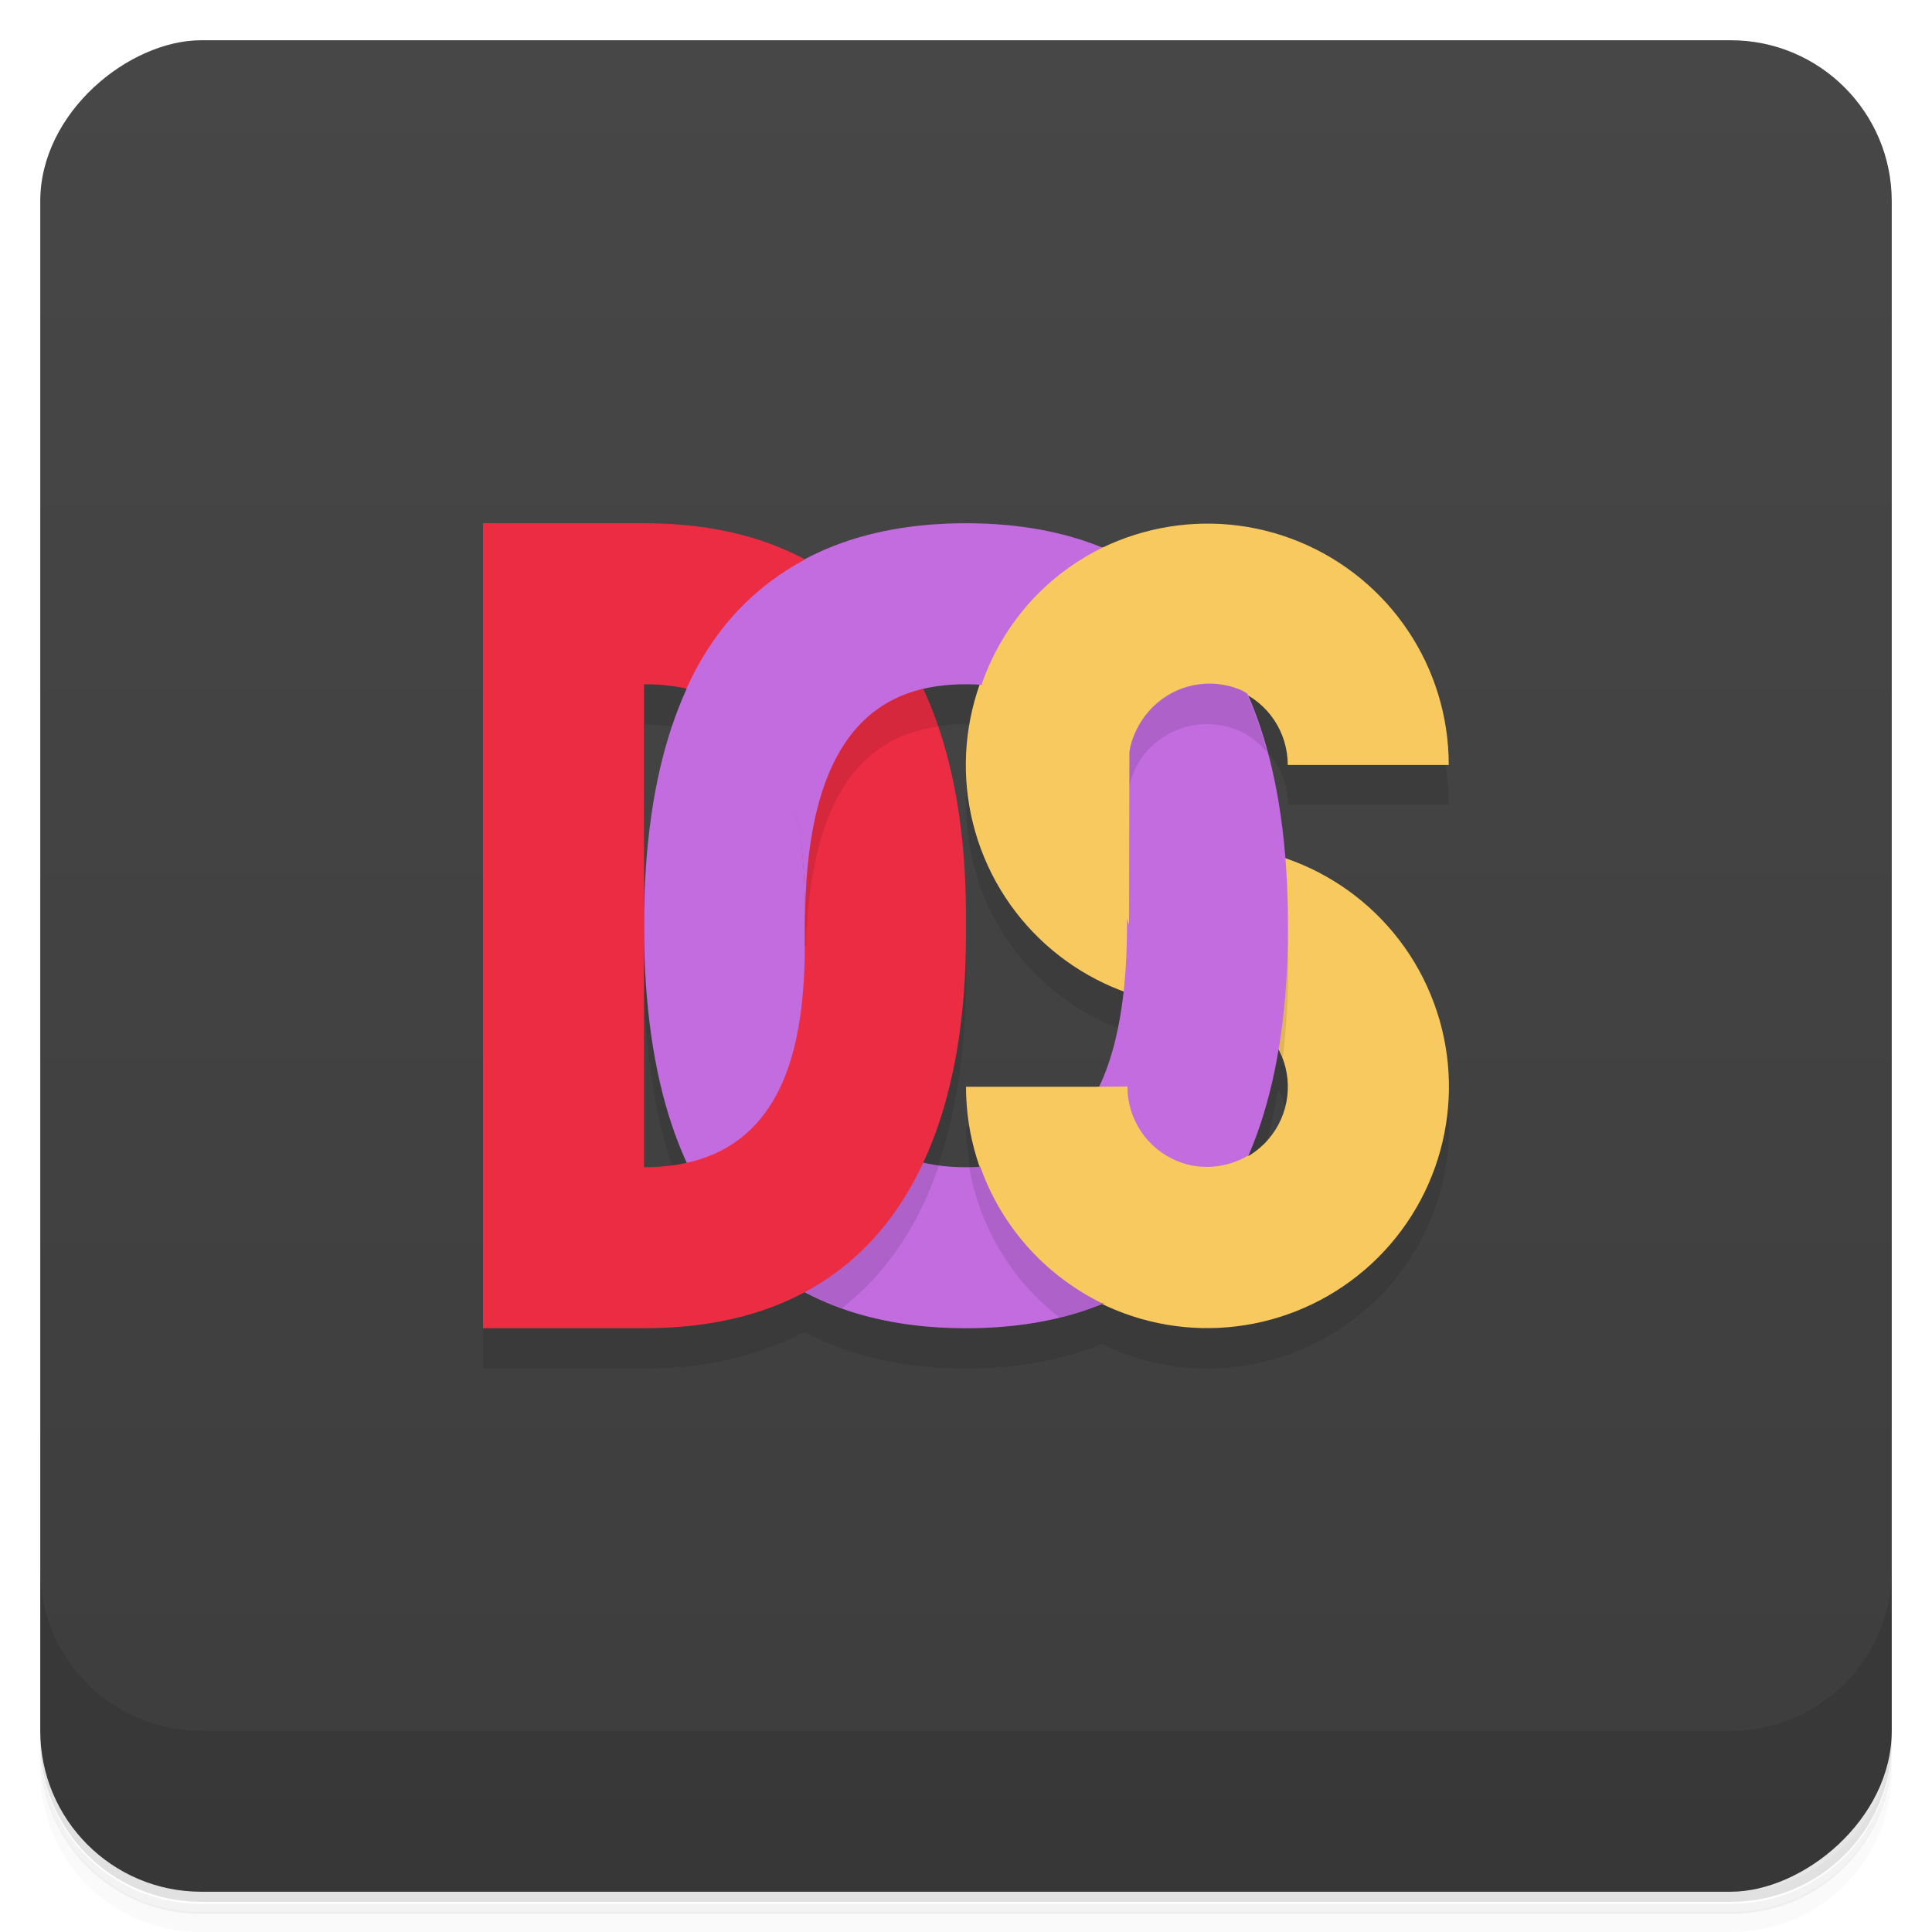 <svg version="1.1" viewBox="0 0 48 48" xmlns="http://www.w3.org/2000/svg">
 <defs>
  <linearGradient id="bg" x1="-47" x2="-1" y1="0" y2="0" gradientUnits="userSpaceOnUse">
   <stop style="stop-color:#3d3d3d" offset="0"/>
   <stop style="stop-color:#474747" offset="1"/>
  </linearGradient>
 </defs>
 <path d="m1 43v0.25c0 2.22 1.78 4 4 4h38c2.22 0 4-1.78 4-4v-0.25c0 2.22-1.78 4-4 4h-38c-2.22 0-4-1.78-4-4zm0 0.5v0.5c0 2.22 1.78 4 4 4h38c2.22 0 4-1.78 4-4v-0.5c0 2.22-1.78 4-4 4h-38c-2.22 0-4-1.78-4-4z" style="opacity:.02"/>
 <path d="m1 43.3v0.25c0 2.22 1.78 4 4 4h38c2.22 0 4-1.78 4-4v-0.25c0 2.22-1.78 4-4 4h-38c-2.22 0-4-1.78-4-4z" style="opacity:.05"/>
 <path d="m1 43v0.25c0 2.22 1.78 4 4 4h38c2.22 0 4-1.78 4-4v-0.25c0 2.22-1.78 4-4 4h-38c-2.22 0-4-1.78-4-4z" style="opacity:.1"/>
 <rect transform="rotate(-90)" x="-47" y="1" width="46" height="46" rx="4" style="fill:url(#bg)"/>
 <path d="m12 14v20h4c1.65 0 2.94-0.354 3.98-0.912 1.23 0.658 2.62 0.912 4.02 0.912 1.16 0 2.32-0.178 3.39-0.615 0.106 0.051 0.205 0.113 0.314 0.158 2.24 0.929 4.82 0.415 6.54-1.3s2.23-4.3 1.3-6.54c-0.673-1.62-2.01-2.83-3.62-3.38-0.13-1.62-0.449-2.95-0.914-4.03 0.597 0.357 0.986 0.989 0.986 1.7h4c0-2.43-1.46-4.61-3.7-5.54-1.61-0.668-3.4-0.579-4.91 0.156-1.06-0.435-2.22-0.613-3.38-0.613-1.4 0-2.79 0.254-4.02 0.912-1.04-0.558-2.33-0.912-3.98-0.912zm4 4c0.393 0 0.737 0.048 1.06 0.119-0.664 1.45-1.06 3.37-1.06 5.88s0.392 4.43 1.06 5.88c-0.32 0.072-0.664 0.119-1.06 0.119v-6zm8 0c0.113 0 0.225 0.017 0.338 0.023-0.475 1.36-0.456 2.88 0.119 4.27 0.65 1.57 1.92 2.74 3.46 3.31-0.109 0.998-0.322 1.78-0.611 2.39h-3.3c0 0.687 0.129 1.35 0.348 1.97-0.116 0.007-0.231 0.025-0.348 0.025-0.359 0-0.713-0.049-1.06-0.131 1.05-2.28 1.06-4.85 1.06-5.87s-0.006-3.59-1.06-5.87c0.347-0.082 0.702-0.131 1.06-0.131zm7.75 9.08c0.028 0.054 0.07 0.097 0.094 0.154 0.31 0.747 0.138 1.61-0.434 2.18-0.122 0.122-0.262 0.218-0.406 0.303 0.326-0.751 0.577-1.63 0.746-2.64z" style="opacity:.1"/>
 <path d="m1 39v4c0 2.22 1.78 4 4 4h38c2.22 0 4-1.78 4-4v-4c0 2.22-1.78 4-4 4h-38c-2.22 0-4-1.78-4-4z" style="opacity:.1"/>
 <path d="m24 27c0 2.43 1.46 4.61 3.7 5.54 2.24 0.929 4.82 0.415 6.54-1.3 1.72-1.72 2.23-4.3 1.3-6.54-0.929-2.24-3.12-3.7-5.54-3.7-0.809 0-1.54-0.487-1.85-1.23-0.31-0.747-0.138-1.61 0.434-2.18 0.572-0.572 1.43-0.743 2.18-0.434 0.747 0.31 1.23 1.04 1.23 1.85h4c0-2.43-1.46-4.61-3.7-5.54-2.24-0.929-4.82-0.415-6.54 1.3-1.72 1.72-2.23 4.3-1.3 6.54 0.929 2.24 3.12 3.7 5.54 3.7 0.809 0 1.54 0.487 1.85 1.23 0.31 0.747 0.138 1.61-0.434 2.18-0.572 0.572-1.43 0.743-2.18 0.434-0.747-0.31-1.23-1.04-1.23-1.85z" style="fill:#f8c95e"/>
 <path d="m30.1 21-0.338 3.97c0.082 0.004 0.16 0.023 0.242 0.023 0.809 0 1.54 0.487 1.85 1.23 0.009 0.021 0.008 0.045 0.016 0.066 0.083-0.709 0.137-1.47 0.137-2.3 0-0.995-0.062-1.9-0.178-2.71-0.55-0.175-1.13-0.269-1.73-0.279z" style="opacity:.1"/>
 <path d="m24 13c-4 0-8 2-8 10s4 10 8 10c4 0 8-2 8-10s-4-10-8-10zm0 4c2 0 4 1 4 6s-2 6-4 6-4-1-4-6 2-6 4-6z" style="fill:#c26ce0"/>
 <path d="m28.5 14.2c-1.02 0.262-1.97 0.777-2.75 1.55-0.393 0.393-0.715 0.834-0.979 1.3 1.22 0.194 2.33 0.949 2.87 2.94h0.35s0.019 0.006 0.019 0.006c-0.001-0.522 0.183-1.04 0.566-1.42 0.572-0.572 1.43-0.743 2.18-0.434 0.29 0.12 0.524 0.318 0.723 0.545-0.593-2.2-1.66-3.62-2.98-4.49zm-1.88 13.8c-0.712 0.744-1.62 0.98-2.54 0.994 0.251 1.49 1.06 2.82 2.24 3.74 1.55-0.38 2.97-1.22 4-2.77-0.362 0.06-0.74 0.029-1.09-0.117-0.747-0.31-1.23-1.04-1.23-1.85h-1.37z" style="opacity:.1"/>
 <path d="m20 23.5c0.001 0.159 0.016 0.359 0.016 0.5 0 1.7-0.01 4.85-2.48 5.75 0.873 1.42 2.06 2.28 3.38 2.75 1.22-0.951 1.97-2.23 2.41-3.54-1.67-0.23-3.16-1.45-3.29-5.44l-0.025-0.008-0.014-0.002z" style="opacity:.1"/>
 <path d="m12 13v20h4c8 0 8-8 8-10s0-10-8-10zm4 4c4 0 4 4 4 6s0 6-4 6z" style="fill:#ec2c42"/>
 <path d="m20.9 14.5c-1.32 0.475-2.5 1.33-3.38 2.75 2.47 0.899 2.48 4.04 2.48 5.75 0 0.142-0.014 0.342-0.016 0.502h0.023l0.016 0.01c0.119-4.01 1.61-5.23 3.29-5.46-0.447-1.31-1.2-2.59-2.41-3.54z" style="opacity:.1"/>
 <path d="m20 13.9c-1.19 0.637-2.24 1.64-2.95 3.22 2.92 0.663 2.95 4.06 2.95 5.86 0-4.1 1.35-5.49 2.94-5.87-0.051-1.56-0.049-3.22-2.94-3.21z" style="fill:#c26ce0"/>
 <path d="m27.4 13.6c-0.579 0.285-1.12 0.66-1.59 1.13-0.653 0.653-1.13 1.43-1.42 2.27 1.38 0.512 2.37 2.28 3.66 5.98l0.01-4.26c0.01-0.26 0.194-0.772 0.576-1.15 0.572-0.572 1.43-0.743 2.18-0.434 0.092 0.038 0.167 0.098 0.25 0.148-0.083-2.26-0.467-3.77-3.66-3.68z" style="fill:#f8c95e"/>
 <path d="m27.3 27c-1.77 0.354-2.1 1.6-2.95 1.97 0.513 1.47 1.58 2.69 3.01 3.4 2.04 0.004 3.81-0.582 3.65-3.66-0.532 0.312-1.19 0.376-1.77 0.133-0.747-0.31-1.23-1.04-1.23-1.85z" style="fill:#f8c95e"/>
</svg>
